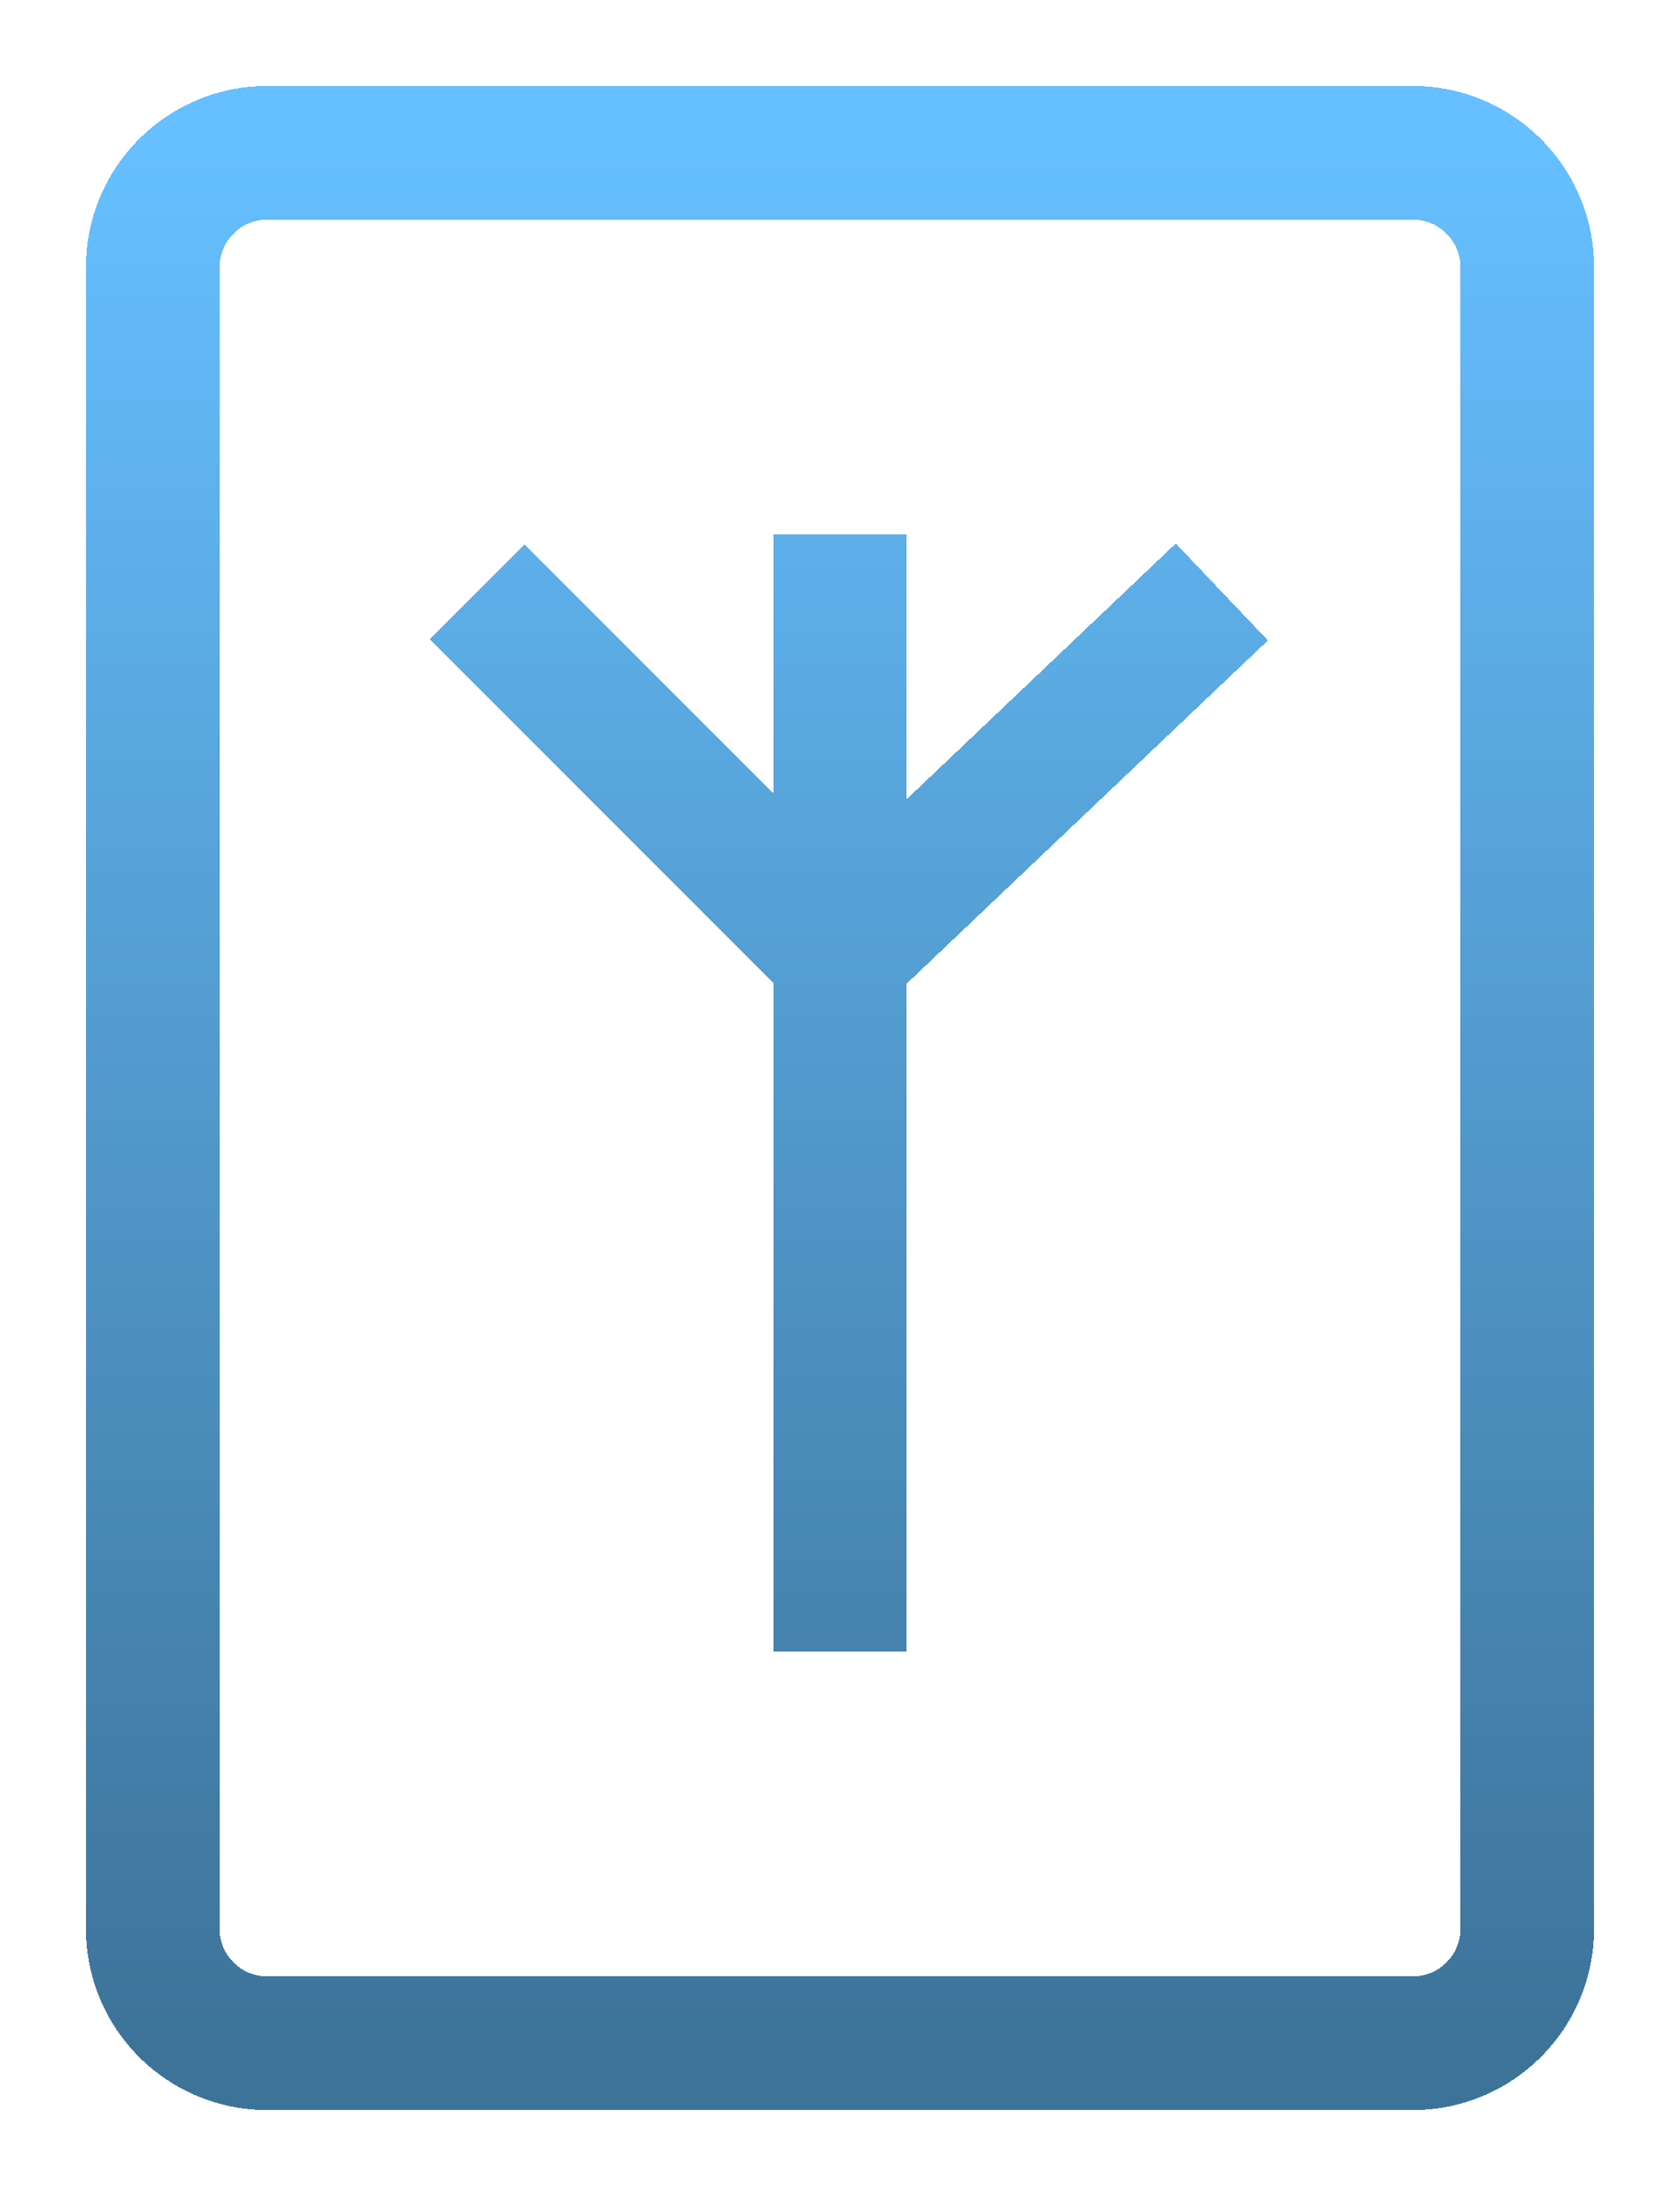 <svg width="88" height="115" viewBox="0 0 88 115" fill="none" xmlns="http://www.w3.org/2000/svg">
<g filter="url(#filter0_d_6_19)">
<path d="M44 24V46M44 82.5V46M64 27L44 46M44 46L25 27M14 103H74C77.314 103 80 100.314 80 97V10C80 6.686 77.314 4 74 4H14C10.686 4 8 6.686 8 10V97C8 100.314 10.686 103 14 103Z" stroke="url(#paint0_linear_6_19)" stroke-width="7" shape-rendering="crispEdges"/>
</g>
<defs>
<filter id="filter0_d_6_19" x="0.5" y="0.5" width="87" height="114" filterUnits="userSpaceOnUse" color-interpolation-filters="sRGB">
<feFlood flood-opacity="0" result="BackgroundImageFix"/>
<feColorMatrix in="SourceAlpha" type="matrix" values="0 0 0 0 0 0 0 0 0 0 0 0 0 0 0 0 0 0 127 0" result="hardAlpha"/>
<feOffset dy="4"/>
<feGaussianBlur stdDeviation="2"/>
<feComposite in2="hardAlpha" operator="out"/>
<feColorMatrix type="matrix" values="0 0 0 0 0 0 0 0 0 0 0 0 0 0 0 0 0 0 0.25 0"/>
<feBlend mode="normal" in2="BackgroundImageFix" result="effect1_dropShadow_6_19"/>
<feBlend mode="normal" in="SourceGraphic" in2="effect1_dropShadow_6_19" result="shape"/>
</filter>
<linearGradient id="paint0_linear_6_19" x1="44" y1="4" x2="44" y2="103" gradientUnits="userSpaceOnUse">
<stop stop-color="#66BFFF"/>
<stop offset="1" stop-color="#3D7399"/>
</linearGradient>
</defs>
</svg>
